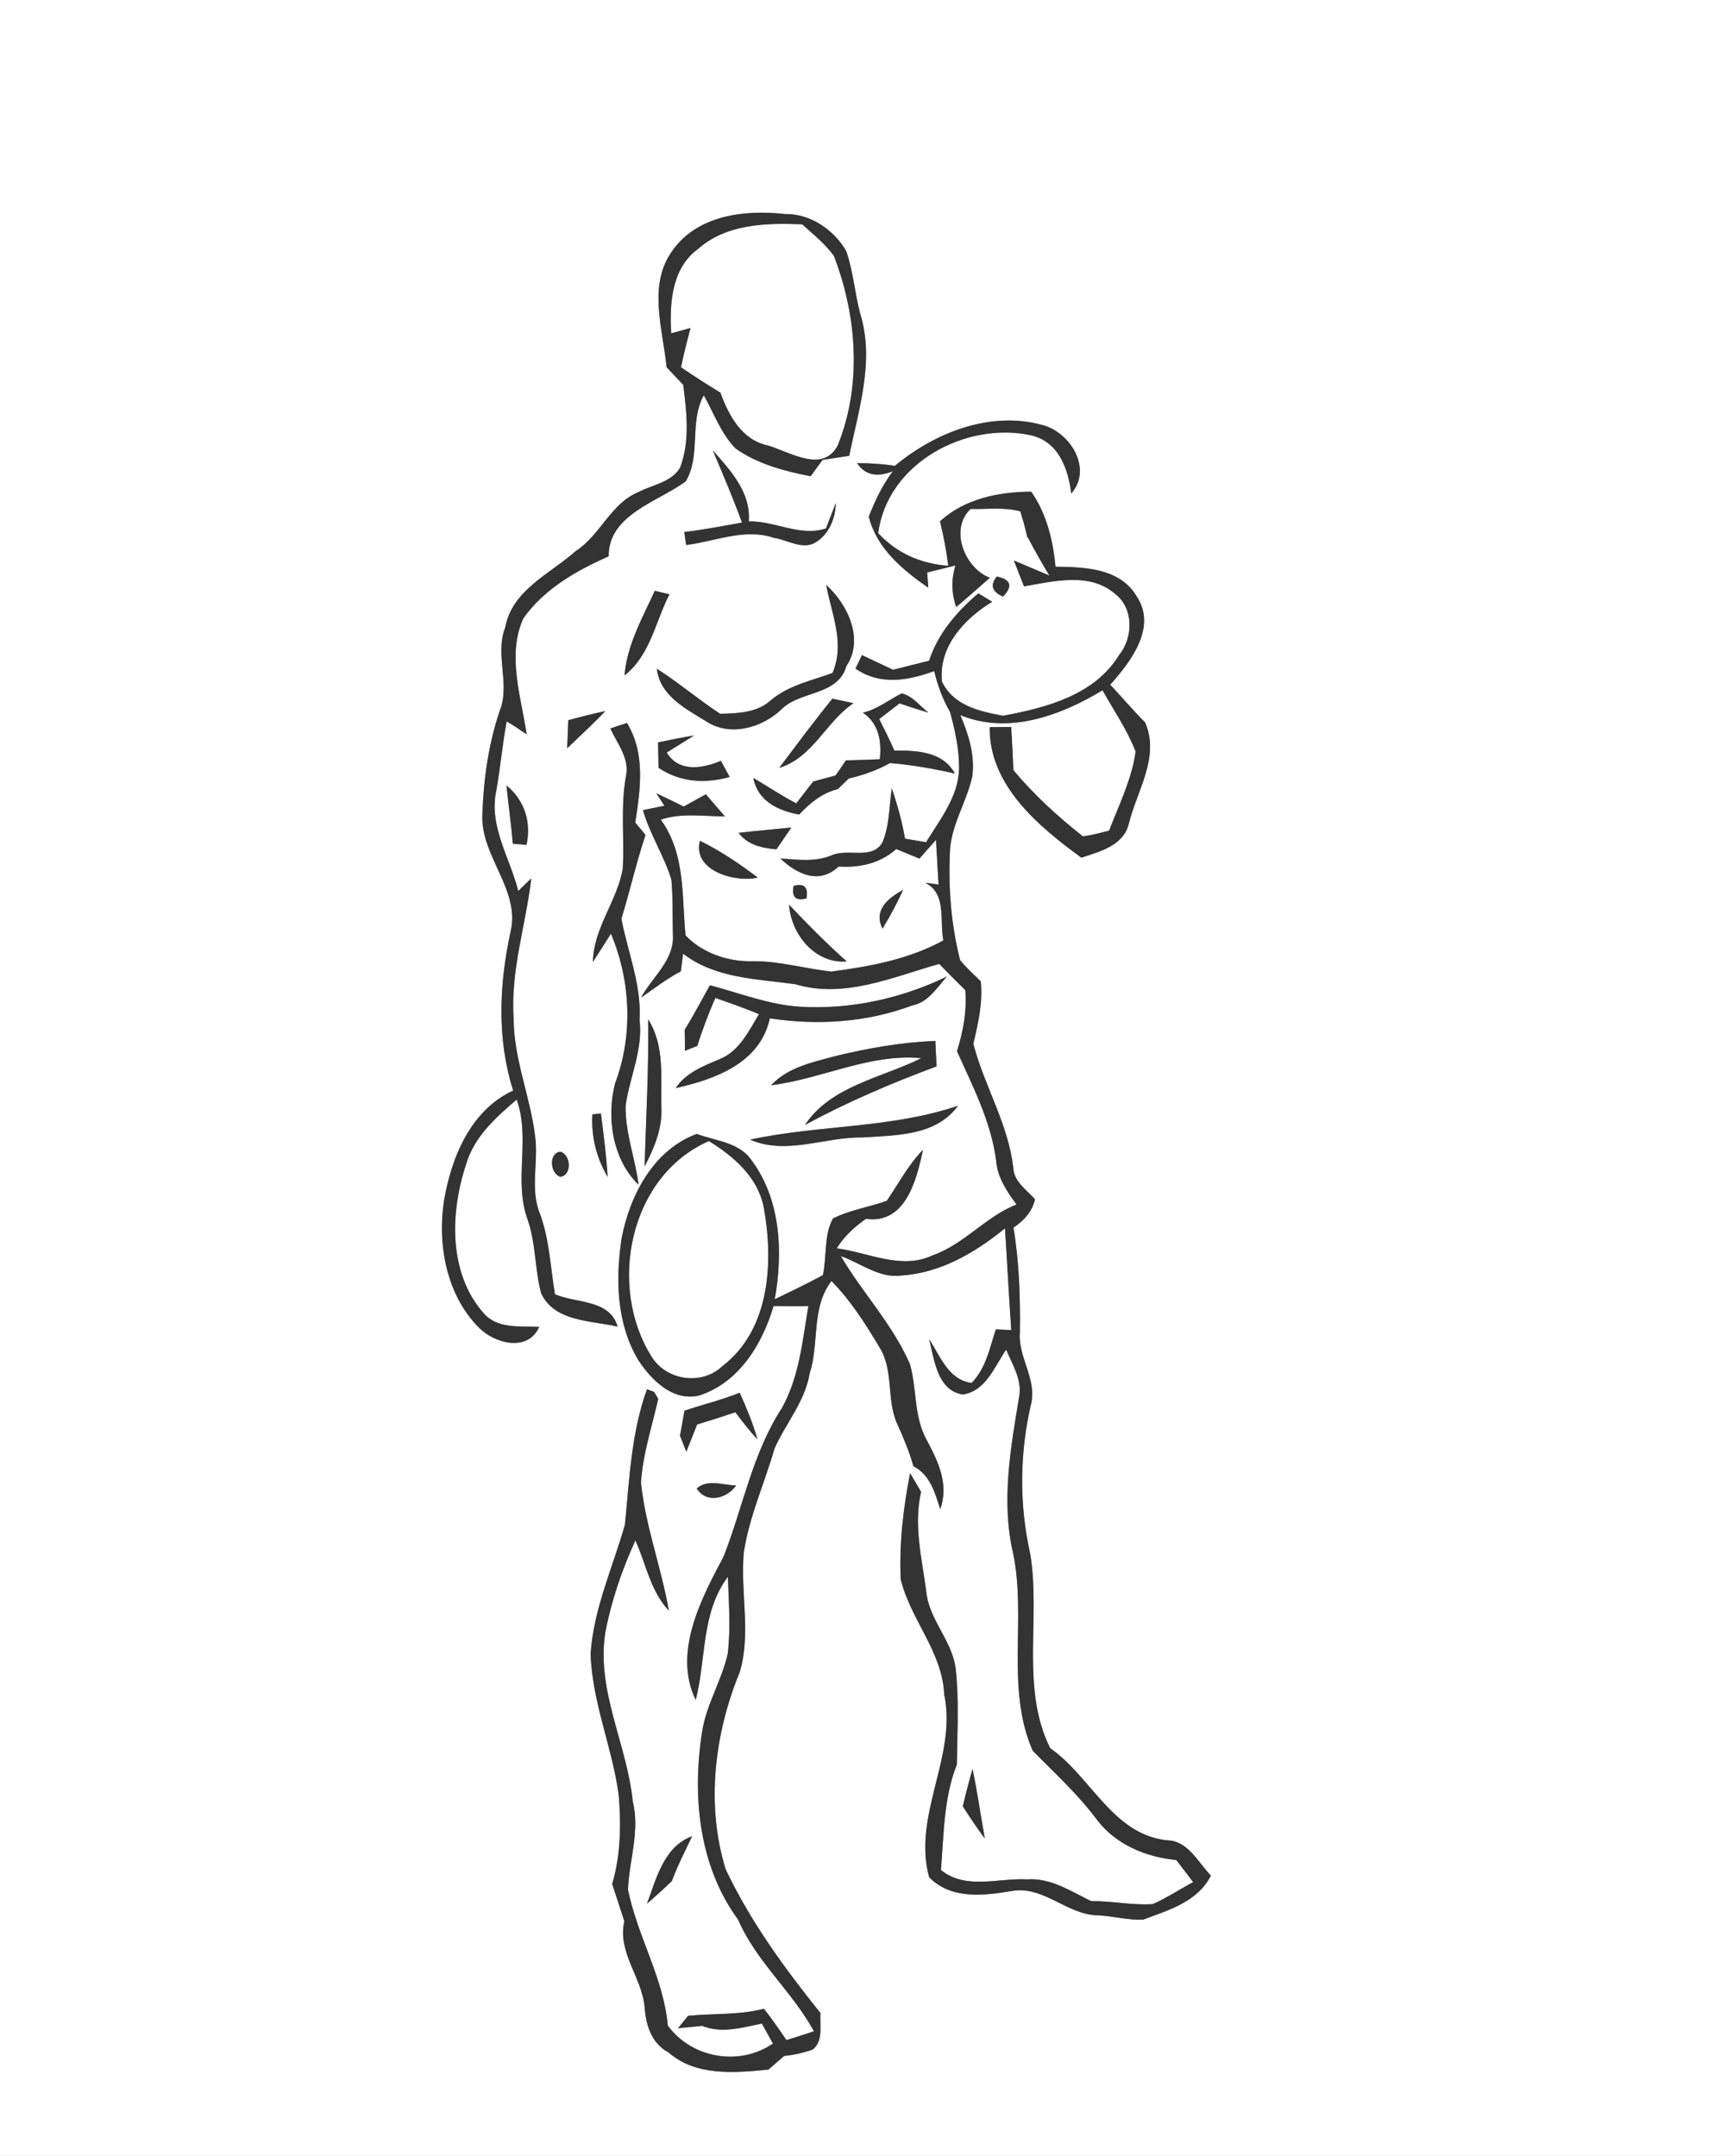 <?xml version="1.0" encoding="UTF-8" ?>
<!DOCTYPE svg PUBLIC "-//W3C//DTD SVG 1.1//EN" "http://www.w3.org/Graphics/SVG/1.1/DTD/svg11.dtd">
<svg width="221pt" height="275pt" viewBox="0 0 221 275" version="1.1" xmlns="http://www.w3.org/2000/svg">
<rect x="0" y="0" width="221" height="275" fill="#808080" stroke="none"/>
<g id="#ffffffff">
<path fill="#FFFFFF" opacity="1.00" d=" M 0.00 0.00 L 221.00 0.00 L 221.00 275.00 L 0.00 275.00 L 0.00 0.00 M 85.82 31.88 C 82.55 36.28 84.52 41.90 85.01 46.84 C 85.72 47.59 86.42 48.34 87.13 49.09 C 87.57 52.58 88.01 56.25 86.74 59.63 C 85.65 61.53 83.23 61.82 81.44 62.76 C 77.87 64.21 76.56 68.29 73.40 70.31 C 70.12 73.23 65.30 75.26 64.43 80.04 C 63.08 83.49 65.09 87.24 63.74 90.64 C 62.28 94.92 61.66 99.47 61.51 103.98 C 61.32 109.28 66.38 113.49 65.11 118.87 C 63.65 125.52 63.36 132.56 65.44 139.11 C 60.01 141.63 57.57 147.61 56.62 153.17 C 55.77 158.76 56.93 165.12 61.00 169.27 C 62.96 171.35 67.31 172.55 68.76 169.25 C 66.33 169.14 63.41 169.56 61.64 167.47 C 57.15 162.35 57.41 154.62 59.44 148.50 C 60.46 145.01 63.22 142.53 65.89 140.26 C 67.69 145.28 65.45 150.66 67.31 155.63 C 68.35 158.65 68.19 161.91 69.01 164.97 C 70.74 168.64 75.38 168.42 78.76 169.22 C 77.74 165.71 73.49 166.28 70.77 165.09 C 70.19 161.68 70.08 158.17 68.88 154.90 C 67.54 151.68 68.71 148.19 68.23 144.86 C 67.60 139.83 65.51 135.05 65.50 129.93 C 65.08 123.85 67.05 118.02 67.75 112.05 C 67.33 112.45 66.50 113.25 66.09 113.65 C 65.03 109.42 62.30 105.37 63.29 100.84 C 63.81 97.91 64.07 94.94 64.61 92.02 C 65.49 92.52 66.32 93.10 67.16 93.67 C 66.45 88.85 64.62 83.57 66.73 78.89 C 69.37 75.13 73.50 72.78 77.62 70.96 C 77.58 65.63 83.88 64.03 87.45 61.40 C 89.41 58.11 87.87 53.78 89.75 50.42 C 91.04 52.70 91.94 55.31 93.81 57.21 C 96.62 59.20 100.03 60.09 103.37 60.75 C 103.75 60.23 104.52 59.18 104.90 58.66 C 106.03 58.48 107.16 58.31 108.30 58.14 C 109.48 52.27 111.53 46.11 109.74 40.16 C 108.99 37.47 108.83 34.64 107.90 32.01 C 106.31 29.26 103.31 27.25 100.07 27.30 C 95.01 26.73 89.03 27.43 85.82 31.88 M 114.12 59.42 C 112.52 59.18 110.92 59.07 109.30 59.08 C 110.42 60.77 112.11 60.82 113.87 60.10 C 112.54 61.86 111.59 63.86 110.79 65.91 C 111.84 70.00 115.07 72.65 118.38 74.97 C 118.34 74.48 118.27 73.50 118.24 73.02 C 119.14 72.80 120.94 72.35 121.84 72.13 C 121.30 73.92 121.33 75.68 121.94 77.43 C 123.39 76.21 124.80 74.95 126.23 73.70 C 123.05 72.49 121.01 67.55 123.77 64.92 C 125.88 64.98 128.05 64.65 130.12 65.23 C 130.46 66.31 130.75 67.41 131.01 68.52 L 131.11 68.62 C 131.97 70.25 132.87 71.85 133.83 73.42 C 132.70 72.94 130.43 71.98 129.30 71.50 C 129.72 72.60 130.15 73.70 130.59 74.79 C 134.41 74.14 139.04 72.94 142.26 75.80 C 144.62 77.65 144.50 81.38 142.70 83.58 C 139.57 88.68 133.41 90.28 127.92 91.30 C 124.91 90.75 121.59 90.00 120.13 86.97 C 119.63 82.51 123.00 78.90 126.53 76.76 C 125.94 76.40 125.35 76.04 124.76 75.69 C 122.02 78.03 119.61 80.81 118.48 84.29 C 116.94 84.66 115.41 85.05 113.89 85.44 C 112.56 84.82 111.24 84.19 109.92 83.57 C 109.71 83.99 109.30 84.85 109.10 85.28 C 112.22 87.46 115.79 86.82 119.14 85.60 C 119.56 87.43 120.22 89.18 121.15 90.81 C 121.80 93.16 122.32 95.57 122.31 98.02 C 122.23 101.61 119.89 104.51 118.10 107.43 C 117.43 107.32 116.08 107.09 115.41 106.98 C 115.05 104.79 114.42 102.66 113.73 100.55 C 113.37 102.86 113.46 105.32 112.51 107.50 C 111.18 109.70 108.19 108.22 106.13 109.07 C 104.00 110.00 101.73 109.66 99.51 109.50 C 101.63 111.51 104.46 112.88 106.94 110.53 C 109.62 110.70 112.25 110.14 114.29 108.30 C 115.27 108.70 116.26 109.11 117.25 109.52 C 117.78 108.92 118.84 107.73 119.36 107.13 C 119.45 108.56 119.61 111.41 119.69 112.83 C 119.26 112.77 118.40 112.66 117.97 112.60 C 120.76 113.94 119.81 117.47 120.30 119.96 C 115.91 122.37 110.92 123.29 106.01 123.93 C 102.65 123.56 99.37 122.58 95.97 122.61 C 92.86 122.70 89.56 121.57 87.42 119.32 C 86.93 114.27 87.43 108.92 84.26 104.55 C 86.89 103.66 89.72 104.13 92.45 104.14 C 91.63 103.19 90.83 102.26 90.01 101.32 C 89.07 101.85 88.13 102.37 87.19 102.88 C 86.03 102.31 84.87 101.74 83.70 101.19 L 84.73 102.78 C 84.05 102.92 82.68 103.20 81.99 103.34 C 82.88 106.43 84.68 109.14 85.62 112.20 C 85.83 114.54 85.76 116.90 85.81 119.25 C 86.03 122.45 83.15 124.66 81.76 127.24 C 83.42 126.10 85.02 124.84 86.82 123.90 C 86.89 123.34 87.04 122.21 87.11 121.65 C 91.28 124.84 96.49 124.84 101.45 125.55 C 107.69 127.41 113.85 124.62 119.78 122.95 C 120.87 124.08 121.97 125.20 123.10 126.30 C 123.32 128.95 122.83 131.57 122.04 134.09 C 124.06 138.59 126.38 143.07 127.03 148.02 C 127.18 150.17 128.40 151.96 129.63 153.64 C 125.70 155.19 122.96 158.72 118.95 160.12 C 114.96 162.03 110.72 159.76 106.70 159.23 C 107.65 157.70 108.97 156.49 110.43 155.47 C 115.48 156.18 116.89 150.51 117.70 146.67 C 115.83 148.59 114.59 150.97 113.09 153.17 C 110.83 153.99 108.39 154.33 106.22 155.43 C 105.04 157.59 105.46 160.28 104.94 162.65 C 102.93 163.75 100.86 164.73 98.80 165.73 C 99.87 159.77 99.58 153.01 95.83 147.99 C 94.26 145.69 91.24 145.54 88.86 144.64 C 83.35 146.67 80.33 152.45 79.28 157.92 C 78.47 163.15 78.62 168.88 81.43 173.54 C 83.10 176.05 85.79 178.76 89.11 178.02 C 94.24 176.39 97.20 171.47 98.65 166.59 C 100.13 166.61 101.61 166.61 103.09 166.60 C 102.34 171.00 101.93 175.64 99.71 179.61 C 95.96 185.36 94.75 192.26 92.27 198.57 C 89.39 203.96 85.80 210.82 88.72 216.84 C 90.08 211.57 89.38 205.74 92.82 201.13 C 92.94 204.40 93.20 207.71 92.80 210.97 C 92.03 214.39 90.05 217.45 89.53 220.95 C 88.25 229.09 89.12 238.03 94.12 244.85 C 96.45 250.22 101.02 254.02 103.80 259.10 C 102.64 259.50 101.46 259.87 100.29 260.23 C 99.36 258.87 98.43 257.52 97.42 256.23 C 94.25 257.06 90.96 256.81 87.75 257.13 C 87.43 257.52 86.78 258.32 86.46 258.72 C 87.49 258.61 88.52 258.51 89.55 258.41 C 92.04 259.43 94.65 258.62 97.16 258.12 C 97.51 258.76 98.21 260.03 98.57 260.67 C 94.29 263.62 88.21 262.55 85.16 258.38 C 84.62 252.29 81.27 246.96 80.08 241.02 C 80.24 237.27 81.63 233.55 80.69 229.77 C 79.96 222.49 76.00 215.63 77.20 208.18 C 77.98 204.14 79.32 200.22 81.03 196.49 C 82.39 199.49 82.95 202.97 85.29 205.44 C 84.34 199.95 82.30 194.67 81.74 189.10 C 81.98 185.46 83.14 181.97 83.94 178.43 C 83.81 178.21 83.55 177.77 83.42 177.55 C 83.19 177.47 82.74 177.30 82.51 177.21 C 80.50 182.74 80.27 188.71 79.69 194.51 C 78.14 199.94 75.70 205.23 75.32 210.94 C 75.50 217.11 78.08 222.87 78.90 228.95 C 79.22 232.74 79.16 236.64 78.07 240.32 C 78.58 241.90 79.11 243.48 79.62 245.06 C 78.70 249.04 81.88 252.23 82.21 256.05 C 82.36 258.31 83.10 260.67 85.25 261.80 C 88.75 264.87 93.70 264.41 98.00 263.99 C 98.66 263.41 99.33 262.82 100.00 262.25 C 101.24 262.12 102.45 261.85 103.63 261.44 C 105.05 260.32 104.50 258.34 104.63 256.78 C 100.03 251.05 95.69 245.10 92.53 238.42 C 90.00 230.19 91.11 221.12 94.35 213.24 C 95.80 208.29 94.39 203.08 94.85 198.03 C 95.55 193.43 97.50 189.18 98.78 184.74 C 100.22 181.53 102.66 178.75 103.25 175.19 C 104.51 171.31 103.41 166.82 106.03 163.40 C 108.48 165.88 110.36 168.85 112.14 171.83 C 114.02 174.78 113.00 178.55 114.43 181.66 C 115.21 183.40 115.97 185.16 116.48 187.02 C 118.60 188.12 119.23 190.37 119.90 192.51 C 121.03 189.36 119.66 186.46 118.21 183.75 C 116.52 180.76 116.94 177.23 116.05 174.03 C 113.86 168.96 109.99 164.93 107.22 160.22 C 109.76 161.11 112.15 163.11 115.01 162.69 C 119.96 162.37 124.40 159.76 128.16 156.68 C 128.44 161.01 128.66 165.33 128.96 169.66 C 128.46 169.64 127.48 169.60 126.99 169.57 C 126.22 171.95 125.72 174.57 123.90 176.41 C 120.95 176.01 119.89 172.98 118.49 170.82 C 119.15 173.44 119.52 177.36 122.78 177.88 C 125.75 177.42 126.81 174.32 128.31 172.16 C 129.10 174.06 130.34 175.94 129.98 178.11 C 128.88 184.68 127.65 191.53 129.20 198.14 C 130.93 206.46 128.21 215.30 131.69 223.31 C 134.50 226.17 137.47 228.87 139.88 232.11 C 142.28 235.29 146.13 236.88 150.01 237.26 C 150.73 238.19 151.45 239.13 152.16 240.08 C 150.43 241.00 148.80 242.09 147.02 242.88 C 144.38 243.06 141.77 242.47 139.14 242.50 C 136.56 241.25 134.00 239.51 130.99 239.73 C 127.32 239.52 123.14 241.11 119.99 238.53 C 120.37 234.02 120.32 229.35 122.02 225.09 C 122.07 221.01 122.32 216.91 121.87 212.84 C 121.43 209.27 118.45 206.60 118.12 203.00 C 117.56 198.79 116.48 194.53 117.46 190.30 C 117.00 189.50 116.54 188.71 116.06 187.92 C 115.19 192.36 114.66 196.90 114.86 201.43 C 116.09 206.56 120.17 210.66 120.41 216.13 C 122.08 224.05 116.32 231.57 118.49 239.45 C 121.31 242.33 125.49 241.81 129.08 241.20 C 133.11 240.52 136.12 244.28 140.02 244.31 C 141.95 244.41 143.84 244.94 145.77 244.87 C 149.02 243.64 152.72 242.60 154.42 239.24 C 152.76 237.56 151.55 234.83 148.87 234.75 C 141.90 234.04 139.14 226.62 133.92 222.99 C 130.11 215.33 132.75 206.35 131.37 198.17 C 129.94 191.83 130.03 185.16 131.54 178.85 C 132.12 175.78 129.83 173.08 130.06 170.02 C 130.12 165.53 129.98 161.03 129.24 156.60 C 130.56 155.71 131.62 154.56 131.99 152.98 C 130.93 151.78 129.33 150.77 129.22 149.01 C 128.60 143.39 125.51 138.52 124.12 133.13 C 124.75 130.51 125.35 127.88 125.07 125.17 C 124.16 124.28 123.21 123.45 122.43 122.45 C 121.32 118.08 120.94 113.53 121.12 109.03 C 121.13 105.47 123.24 102.43 123.99 99.04 C 124.35 96.34 123.51 93.66 122.46 91.21 C 128.59 93.75 135.25 91.28 140.60 88.05 C 142.04 90.63 143.74 93.09 144.82 95.86 C 144.34 99.40 142.70 102.65 141.44 105.96 C 140.33 106.24 139.23 106.53 138.10 106.69 C 134.90 104.16 131.84 101.38 129.23 98.23 C 129.16 96.40 129.06 94.57 128.95 92.73 L 126.21 92.76 C 126.12 100.17 132.44 105.41 137.90 109.40 C 140.24 108.63 143.26 107.87 143.94 105.10 C 144.98 100.84 147.95 96.58 146.03 92.15 C 144.48 90.61 143.08 88.93 141.58 87.34 C 144.18 84.42 147.58 80.02 144.96 76.09 C 142.86 72.46 138.29 72.33 134.60 72.29 C 134.30 68.94 133.45 65.51 131.51 62.72 C 127.39 62.73 122.99 63.62 119.88 66.50 C 120.33 68.37 120.69 70.26 120.93 72.17 C 117.48 71.93 114.33 70.57 111.99 68.00 C 113.16 59.05 123.19 53.71 131.51 55.53 C 134.99 56.34 136.23 59.78 136.61 62.95 C 139.38 59.80 136.48 55.13 132.94 54.22 C 126.30 52.37 119.24 55.17 114.12 59.42 M 90.90 57.45 C 92.19 60.50 93.49 63.55 94.63 66.66 C 92.18 67.09 89.74 67.58 87.26 67.86 C 87.32 68.28 87.44 69.11 87.50 69.52 C 91.21 69.06 94.97 67.33 98.71 68.61 C 100.48 68.87 102.44 70.26 104.14 69.10 C 105.76 68.03 106.55 66.06 106.58 64.18 C 106.27 64.98 105.64 66.60 105.33 67.41 C 102.02 68.50 98.83 66.43 95.49 66.51 C 95.76 62.80 93.17 60.02 90.90 57.45 M 127.91 76.10 C 129.19 74.77 128.92 73.92 127.11 73.54 C 126.24 74.63 126.50 75.48 127.91 76.10 M 83.50 75.36 C 81.92 78.84 79.96 82.26 79.64 86.15 C 82.91 83.62 83.57 79.30 85.37 75.81 C 84.90 75.70 83.96 75.48 83.50 75.36 M 105.36 74.62 C 106.06 78.34 107.79 82.09 106.16 85.85 C 103.46 86.83 100.54 87.43 98.29 89.33 C 96.52 90.94 94.09 90.99 91.84 91.05 C 89.07 89.24 86.55 87.08 83.76 85.30 C 84.16 88.72 87.40 90.38 90.02 91.99 C 93.04 94.01 97.13 92.87 99.62 90.51 C 102.04 88.05 106.84 88.81 107.94 84.95 C 110.23 81.54 108.10 77.08 105.36 74.62 M 110.04 90.91 C 112.07 92.27 112.45 94.55 112.20 96.85 C 110.76 96.91 109.32 96.96 107.88 96.99 C 107.55 97.48 106.89 98.44 106.56 98.92 C 105.60 99.18 104.65 99.44 103.70 99.69 C 102.98 100.62 102.26 101.55 101.54 102.48 C 99.66 101.49 97.89 100.31 96.07 99.23 C 96.62 102.18 99.23 103.41 101.91 103.90 C 103.28 102.43 104.84 101.15 106.83 100.66 C 107.19 100.32 107.90 99.64 108.25 99.30 C 110.09 98.88 111.86 98.24 113.51 97.33 C 116.30 97.57 119.05 98.05 121.78 98.67 C 120.17 95.82 116.95 95.74 114.05 95.74 C 113.45 94.37 112.79 93.04 112.12 91.72 C 112.98 91.05 113.85 90.39 114.71 89.72 C 115.93 90.14 117.15 90.53 118.39 90.90 C 117.30 90.06 116.38 88.76 114.98 88.45 C 113.33 89.29 111.87 90.48 110.04 90.91 M 106.15 89.12 C 103.81 92.01 101.60 94.99 99.37 97.95 C 103.73 96.58 105.28 92.09 108.84 89.70 C 108.16 89.55 106.82 89.27 106.15 89.12 M 72.47 91.87 C 72.44 92.76 72.37 94.55 72.33 95.44 C 73.96 93.87 75.64 92.35 77.19 90.71 C 75.60 91.04 74.03 91.44 72.47 91.87 M 77.84 92.92 C 78.71 94.87 80.33 96.75 79.82 99.03 C 79.12 102.94 79.64 106.90 79.42 110.83 C 78.69 114.96 75.68 118.39 75.61 122.71 C 76.18 121.81 77.34 120.00 77.91 119.10 C 80.44 125.09 80.75 132.08 78.44 138.19 C 77.31 142.53 78.11 147.91 81.43 151.12 C 81.01 147.73 79.70 144.46 79.78 141.00 C 80.31 137.35 82.02 133.86 81.56 130.09 C 81.82 125.63 80.05 121.46 79.24 117.19 C 80.34 113.65 81.13 110.02 82.32 106.51 C 82.00 106.11 81.34 105.32 81.01 104.92 C 81.67 100.66 82.33 96.11 79.95 92.22 C 79.42 92.39 78.36 92.74 77.84 92.92 M 83.92 94.70 C 83.93 95.51 83.97 97.13 83.98 97.94 C 86.75 99.80 89.90 99.98 93.05 99.11 C 92.77 98.59 92.21 97.57 91.93 97.05 C 89.60 98.04 86.57 98.56 85.02 95.99 C 85.89 95.45 87.64 94.36 88.51 93.82 C 86.97 94.06 85.44 94.38 83.92 94.70 M 64.59 100.19 C 64.83 102.67 65.19 105.14 65.40 107.62 L 67.14 107.76 C 67.78 104.88 66.88 102.06 64.59 100.19 M 94.19 106.24 C 95.37 107.79 97.17 108.17 99.01 108.34 C 99.64 107.41 100.28 106.49 100.91 105.56 C 98.67 105.78 96.43 105.98 94.19 106.24 M 89.26 107.25 C 88.28 111.04 93.70 112.62 96.62 111.94 C 94.31 110.17 91.87 108.54 89.26 107.25 M 101.21 113.00 C 100.93 114.42 101.47 114.96 102.84 114.60 C 103.10 113.17 102.56 112.64 101.21 113.00 M 112.54 118.45 C 113.51 116.86 114.40 115.22 115.16 113.51 C 113.27 114.57 111.35 116.07 112.54 118.45 M 100.63 115.41 C 100.88 119.18 103.94 122.96 107.98 122.64 C 105.41 120.35 102.99 117.91 100.63 115.41 M 87.32 131.35 C 87.32 132.02 87.34 133.36 87.35 134.03 C 87.74 133.87 88.53 133.56 88.93 133.41 C 89.57 131.32 90.36 129.29 91.22 127.29 C 93.08 127.94 94.96 128.60 96.79 129.36 C 95.51 131.47 94.33 134.02 91.91 135.04 C 89.80 135.95 87.51 136.78 86.17 138.79 C 91.20 137.67 96.96 135.58 98.17 129.89 C 104.26 130.83 110.57 130.42 116.36 128.24 C 118.38 127.85 119.48 125.97 120.75 124.57 C 114.98 127.36 108.50 128.79 102.09 128.42 C 98.10 128.19 94.35 126.68 90.53 125.68 C 89.47 127.57 88.47 129.50 87.32 131.35 M 82.66 130.03 C 82.74 136.29 82.39 142.53 82.20 148.78 C 83.43 146.44 84.49 143.92 84.34 141.22 C 84.25 137.45 84.79 133.39 82.66 130.03 M 106.49 134.72 C 103.60 135.51 100.47 136.14 98.34 138.43 C 104.79 137.63 110.92 134.34 117.49 134.98 C 112.44 137.50 106.00 138.49 102.65 143.49 C 108.05 140.57 113.69 138.16 119.44 136.02 C 119.38 134.94 119.32 133.86 119.28 132.78 C 114.96 132.94 110.68 133.71 106.49 134.72 M 95.66 145.37 C 100.33 147.39 105.20 145.00 110.00 145.09 C 114.28 144.80 119.36 144.91 122.16 141.05 C 113.60 143.96 104.43 143.47 95.66 145.37 M 75.55 142.15 C 75.37 144.98 76.07 147.69 77.49 150.13 C 77.33 147.42 76.97 144.72 76.63 142.03 C 76.36 142.06 75.82 142.12 75.55 142.15 M 71.46 150.11 C 72.98 149.91 72.81 147.26 71.45 146.91 C 69.92 147.10 70.16 149.72 71.46 150.11 M 87.29 179.94 C 87.15 180.74 86.86 182.34 86.72 183.13 C 86.92 183.65 87.32 184.67 87.52 185.18 C 87.98 184.02 88.44 182.86 88.90 181.70 C 90.53 181.21 92.16 180.69 93.78 180.14 C 94.67 181.33 95.58 182.51 96.59 183.60 C 96.02 181.55 95.19 179.59 94.33 177.65 C 92.03 178.58 89.63 179.16 87.29 179.94 M 88.85 189.87 C 90.11 191.84 92.69 191.16 93.88 189.48 C 92.22 189.46 90.27 188.61 88.85 189.87 M 124.02 225.65 C 123.57 227.23 123.16 228.81 122.78 230.41 C 123.68 231.80 124.59 233.19 125.59 234.51 C 125.05 231.56 124.64 228.59 124.02 225.65 M 82.51 242.83 C 83.59 241.89 84.65 240.93 85.68 239.94 C 86.40 237.97 87.37 236.11 88.26 234.23 C 84.68 235.52 83.69 239.63 82.51 242.83 Z" />
<path fill="#FFFFFF" opacity="1.00" d=" M 88.97 31.79 C 92.61 28.54 97.69 28.43 102.30 28.61 C 103.71 29.90 105.23 31.09 106.35 32.65 C 109.28 40.29 109.95 49.08 106.84 56.80 C 104.93 60.46 100.68 57.62 97.87 56.81 C 94.58 56.10 92.92 52.99 91.87 50.09 C 90.16 49.05 88.49 47.97 86.84 46.85 C 87.19 45.17 87.62 43.50 88.05 41.84 C 87.44 42.01 86.21 42.35 85.60 42.52 C 85.36 38.74 85.64 34.24 88.97 31.79 Z" />
<path fill="#FFFFFF" opacity="1.00" d=" M 90.40 145.55 C 93.58 147.51 96.63 150.14 97.40 154.00 C 98.66 160.96 98.22 169.62 92.11 174.27 C 89.48 176.78 84.94 176.10 83.07 173.02 C 77.46 164.06 80.23 150.00 90.40 145.55 Z" />
</g>
<g id="#464745ff">
<path fill="#333333" opacity="1.00" d=" M 85.82 31.88 C 89.03 27.43 95.01 26.73 100.07 27.30 C 103.31 27.25 106.31 29.26 107.90 32.01 C 108.83 34.64 108.99 37.47 109.74 40.16 C 111.53 46.11 109.48 52.27 108.30 58.14 C 107.16 58.31 106.03 58.48 104.90 58.66 C 104.52 59.18 103.75 60.23 103.37 60.75 C 100.03 60.09 96.62 59.20 93.81 57.21 C 91.94 55.31 91.04 52.70 89.75 50.42 C 87.87 53.78 89.41 58.11 87.45 61.40 C 83.88 64.03 77.58 65.63 77.62 70.96 C 73.50 72.78 69.37 75.13 66.73 78.89 C 64.62 83.57 66.45 88.85 67.16 93.67 C 66.32 93.10 65.49 92.52 64.61 92.02 C 64.07 94.94 63.81 97.91 63.29 100.84 C 62.30 105.37 65.03 109.42 66.09 113.65 C 66.50 113.25 67.33 112.45 67.75 112.05 C 67.05 118.02 65.08 123.85 65.50 129.93 C 65.51 135.05 67.60 139.83 68.23 144.86 C 68.71 148.19 67.54 151.68 68.88 154.90 C 70.08 158.17 70.19 161.68 70.77 165.09 C 73.49 166.28 77.74 165.71 78.76 169.22 C 75.38 168.42 70.74 168.64 69.01 164.97 C 68.19 161.91 68.35 158.65 67.31 155.63 C 65.45 150.66 67.69 145.28 65.89 140.26 C 63.22 142.53 60.46 145.01 59.44 148.50 C 57.41 154.62 57.15 162.35 61.64 167.47 C 63.41 169.56 66.33 169.14 68.76 169.25 C 67.31 172.55 62.96 171.35 61.00 169.27 C 56.93 165.12 55.77 158.76 56.62 153.17 C 57.57 147.61 60.01 141.63 65.44 139.11 C 63.36 132.56 63.65 125.52 65.11 118.87 C 66.38 113.49 61.32 109.28 61.51 103.98 C 61.66 99.47 62.28 94.92 63.74 90.64 C 65.09 87.24 63.08 83.49 64.43 80.04 C 65.30 75.26 70.12 73.23 73.40 70.31 C 76.56 68.29 77.87 64.21 81.44 62.76 C 83.23 61.82 85.65 61.53 86.74 59.63 C 88.01 56.25 87.57 52.58 87.13 49.09 C 86.42 48.34 85.72 47.59 85.01 46.84 C 84.52 41.90 82.55 36.28 85.82 31.88 M 88.97 31.79 C 85.64 34.24 85.36 38.74 85.60 42.52 C 86.21 42.35 87.44 42.01 88.05 41.84 C 87.62 43.50 87.19 45.17 86.84 46.85 C 88.49 47.97 90.16 49.05 91.87 50.09 C 92.92 52.99 94.58 56.10 97.87 56.81 C 100.68 57.62 104.93 60.46 106.84 56.80 C 109.95 49.08 109.28 40.29 106.35 32.65 C 105.23 31.09 103.71 29.90 102.30 28.61 C 97.69 28.43 92.61 28.54 88.97 31.79 Z" />
<path fill="#333333" opacity="1.00" d=" M 114.12 59.42 C 119.24 55.17 126.30 52.37 132.94 54.22 C 136.48 55.13 139.38 59.80 136.61 62.95 C 136.23 59.78 134.99 56.34 131.51 55.53 C 123.19 53.71 113.16 59.05 111.99 68.00 C 114.33 70.57 117.48 71.93 120.93 72.17 C 120.69 70.26 120.33 68.37 119.88 66.50 C 122.99 63.62 127.39 62.73 131.51 62.72 C 133.45 65.51 134.30 68.94 134.60 72.29 C 138.29 72.33 142.86 72.46 144.96 76.09 C 147.58 80.02 144.18 84.42 141.58 87.34 C 143.08 88.93 144.48 90.61 146.03 92.15 C 147.95 96.58 144.98 100.84 143.94 105.10 C 143.26 107.87 140.24 108.63 137.90 109.40 C 132.44 105.41 126.12 100.17 126.21 92.76 L 128.95 92.73 C 129.06 94.57 129.16 96.40 129.23 98.23 C 131.84 101.38 134.90 104.16 138.10 106.69 C 139.23 106.53 140.33 106.24 141.44 105.96 C 142.70 102.65 144.34 99.40 144.82 95.86 C 143.74 93.09 142.04 90.63 140.60 88.05 C 135.25 91.28 128.59 93.75 122.46 91.21 C 123.51 93.66 124.35 96.34 123.99 99.04 C 123.24 102.43 121.13 105.47 121.12 109.03 C 120.94 113.53 121.32 118.08 122.43 122.45 C 123.21 123.45 124.16 124.28 125.07 125.17 C 125.35 127.88 124.75 130.51 124.12 133.13 C 125.51 138.52 128.60 143.39 129.22 149.01 C 129.33 150.77 130.93 151.78 131.99 152.98 C 131.62 154.56 130.56 155.71 129.24 156.60 C 129.98 161.03 130.12 165.53 130.06 170.02 C 129.83 173.08 132.12 175.78 131.54 178.85 C 130.03 185.16 129.94 191.83 131.37 198.17 C 132.75 206.35 130.11 215.33 133.92 222.99 C 139.14 226.62 141.90 234.04 148.87 234.75 C 151.55 234.83 152.76 237.56 154.42 239.24 C 152.72 242.60 149.02 243.64 145.77 244.87 C 143.84 244.94 141.95 244.41 140.02 244.31 C 136.12 244.28 133.11 240.52 129.08 241.20 C 125.49 241.81 121.31 242.33 118.49 239.45 C 116.32 231.57 122.08 224.05 120.41 216.13 C 120.17 210.66 116.09 206.56 114.86 201.43 C 114.66 196.90 115.19 192.36 116.06 187.92 C 116.54 188.71 117.00 189.50 117.46 190.30 C 116.48 194.53 117.56 198.79 118.12 203.00 C 118.45 206.60 121.43 209.27 121.87 212.84 C 122.32 216.91 122.07 221.01 122.02 225.09 C 120.32 229.35 120.37 234.02 119.99 238.53 C 123.14 241.11 127.32 239.52 130.99 239.73 C 134.00 239.51 136.56 241.25 139.14 242.50 C 141.77 242.47 144.38 243.06 147.02 242.88 C 148.80 242.09 150.43 241.00 152.16 240.08 C 151.45 239.13 150.73 238.19 150.01 237.26 C 146.13 236.88 142.28 235.29 139.88 232.11 C 137.47 228.87 134.50 226.17 131.69 223.31 C 128.21 215.30 130.93 206.46 129.20 198.14 C 127.65 191.53 128.88 184.68 129.98 178.11 C 130.34 175.94 129.10 174.06 128.31 172.16 C 126.81 174.32 125.75 177.42 122.78 177.88 C 119.52 177.36 119.15 173.44 118.49 170.82 C 119.89 172.98 120.95 176.01 123.90 176.41 C 125.72 174.57 126.22 171.95 126.99 169.57 C 127.48 169.60 128.46 169.64 128.96 169.66 C 128.66 165.33 128.44 161.01 128.16 156.68 C 124.40 159.76 119.96 162.37 115.01 162.69 C 112.15 163.11 109.76 161.11 107.22 160.22 C 109.99 164.93 113.86 168.96 116.05 174.03 C 116.94 177.23 116.52 180.76 118.21 183.75 C 119.66 186.46 121.03 189.36 119.90 192.51 C 119.23 190.37 118.60 188.12 116.48 187.02 C 115.97 185.16 115.21 183.40 114.43 181.66 C 113.00 178.55 114.02 174.78 112.14 171.83 C 110.36 168.85 108.48 165.88 106.03 163.40 C 103.41 166.82 104.51 171.31 103.25 175.19 C 102.66 178.75 100.22 181.53 98.78 184.74 C 97.50 189.18 95.55 193.43 94.85 198.03 C 94.39 203.08 95.80 208.29 94.35 213.24 C 91.11 221.12 90.00 230.19 92.53 238.42 C 95.69 245.10 100.03 251.05 104.63 256.78 C 104.50 258.34 105.05 260.32 103.63 261.44 C 102.45 261.85 101.24 262.12 100.00 262.25 C 99.33 262.82 98.66 263.41 98.00 263.99 C 93.70 264.41 88.75 264.87 85.25 261.80 C 83.10 260.67 82.36 258.31 82.21 256.05 C 81.88 252.23 78.70 249.04 79.62 245.06 C 79.11 243.48 78.58 241.90 78.07 240.32 C 79.16 236.64 79.22 232.74 78.90 228.95 C 78.08 222.87 75.50 217.11 75.32 210.94 C 75.70 205.23 78.14 199.94 79.69 194.51 C 80.27 188.71 80.50 182.74 82.51 177.21 C 82.74 177.30 83.19 177.47 83.42 177.55 C 83.55 177.77 83.81 178.21 83.94 178.43 C 83.14 181.97 81.98 185.46 81.74 189.10 C 82.30 194.67 84.34 199.95 85.29 205.44 C 82.95 202.97 82.39 199.49 81.03 196.49 C 79.32 200.22 77.98 204.14 77.20 208.18 C 76.00 215.63 79.96 222.49 80.69 229.77 C 81.63 233.55 80.24 237.27 80.08 241.02 C 81.27 246.96 84.62 252.29 85.16 258.38 C 88.21 262.55 94.29 263.62 98.57 260.67 C 98.21 260.03 97.51 258.76 97.16 258.12 C 94.65 258.62 92.04 259.43 89.55 258.41 C 88.52 258.51 87.49 258.61 86.46 258.72 C 86.78 258.32 87.43 257.52 87.75 257.13 C 90.96 256.81 94.25 257.06 97.42 256.23 C 98.43 257.52 99.36 258.87 100.29 260.23 C 101.46 259.87 102.64 259.50 103.80 259.10 C 101.02 254.02 96.45 250.22 94.12 244.85 C 89.12 238.03 88.25 229.09 89.53 220.95 C 90.05 217.45 92.03 214.39 92.80 210.97 C 93.20 207.71 92.94 204.40 92.82 201.13 C 89.38 205.74 90.08 211.57 88.72 216.84 C 85.80 210.82 89.39 203.96 92.27 198.57 C 94.75 192.26 95.96 185.36 99.71 179.61 C 101.93 175.64 102.34 171.00 103.09 166.60 C 101.61 166.61 100.13 166.61 98.65 166.59 C 97.20 171.47 94.24 176.39 89.11 178.02 C 85.79 178.76 83.10 176.05 81.43 173.54 C 78.62 168.88 78.47 163.15 79.28 157.92 C 80.33 152.45 83.35 146.67 88.86 144.64 C 91.24 145.54 94.26 145.69 95.83 147.99 C 99.58 153.01 99.87 159.77 98.80 165.73 C 100.86 164.73 102.93 163.75 104.94 162.65 C 105.46 160.28 105.04 157.59 106.22 155.43 C 108.39 154.33 110.83 153.99 113.09 153.17 C 114.59 150.97 115.83 148.59 117.70 146.67 C 116.89 150.51 115.48 156.18 110.43 155.47 C 108.97 156.49 107.65 157.70 106.70 159.23 C 110.72 159.76 114.96 162.03 118.95 160.12 C 122.96 158.72 125.70 155.19 129.63 153.64 C 128.40 151.96 127.18 150.17 127.03 148.02 C 126.38 143.07 124.06 138.59 122.04 134.09 C 122.83 131.57 123.32 128.95 123.10 126.30 C 121.97 125.20 120.87 124.08 119.78 122.95 C 113.85 124.62 107.69 127.41 101.45 125.55 C 96.49 124.84 91.28 124.84 87.11 121.65 C 87.04 122.21 86.89 123.34 86.82 123.90 C 85.02 124.84 83.42 126.10 81.76 127.24 C 83.15 124.66 86.03 122.45 85.81 119.25 C 85.76 116.90 85.83 114.54 85.62 112.20 C 84.68 109.14 82.88 106.43 81.99 103.34 C 82.68 103.20 84.05 102.92 84.73 102.78 L 83.70 101.19 C 84.87 101.74 86.03 102.31 87.19 102.88 C 88.13 102.37 89.07 101.85 90.01 101.32 C 90.83 102.26 91.63 103.19 92.45 104.14 C 89.72 104.13 86.89 103.66 84.26 104.55 C 87.43 108.92 86.93 114.27 87.42 119.32 C 89.56 121.57 92.86 122.70 95.97 122.61 C 99.37 122.58 102.65 123.56 106.01 123.93 C 110.92 123.29 115.91 122.37 120.30 119.96 C 119.81 117.47 120.76 113.94 117.97 112.60 C 118.40 112.66 119.26 112.77 119.69 112.83 C 119.61 111.41 119.45 108.56 119.36 107.13 C 118.84 107.73 117.78 108.92 117.25 109.52 C 116.26 109.11 115.27 108.70 114.29 108.30 C 112.25 110.14 109.62 110.70 106.94 110.53 C 104.46 112.88 101.63 111.51 99.51 109.50 C 101.73 109.66 104.00 110.00 106.13 109.07 C 108.19 108.22 111.18 109.70 112.51 107.50 C 113.46 105.32 113.37 102.86 113.73 100.55 C 114.42 102.66 115.05 104.79 115.41 106.98 C 116.08 107.09 117.43 107.32 118.10 107.43 C 119.89 104.51 122.23 101.61 122.31 98.02 C 122.32 95.57 121.80 93.16 121.15 90.81 C 120.22 89.18 119.56 87.43 119.14 85.60 C 115.79 86.82 112.22 87.46 109.10 85.28 C 109.30 84.85 109.71 83.99 109.92 83.57 C 111.24 84.19 112.56 84.82 113.89 85.44 C 115.41 85.05 116.94 84.66 118.48 84.29 C 119.61 80.81 122.02 78.03 124.76 75.69 C 125.35 76.04 125.94 76.40 126.53 76.76 C 123.00 78.90 119.63 82.51 120.13 86.97 C 121.59 90.00 124.91 90.75 127.92 91.30 C 133.41 90.28 139.57 88.68 142.70 83.58 C 144.50 81.38 144.62 77.65 142.26 75.80 C 139.04 72.94 134.41 74.14 130.59 74.79 C 130.15 73.70 129.72 72.60 129.30 71.50 C 130.43 71.98 132.70 72.94 133.83 73.42 C 132.87 71.85 131.97 70.25 131.11 68.62 L 131.01 68.52 C 130.75 67.41 130.46 66.31 130.12 65.23 C 128.05 64.65 125.88 64.98 123.77 64.92 C 121.01 67.55 123.05 72.49 126.23 73.70 C 124.80 74.95 123.39 76.21 121.94 77.43 C 121.33 75.68 121.30 73.92 121.84 72.13 C 120.94 72.35 119.14 72.80 118.24 73.02 C 118.27 73.50 118.34 74.48 118.38 74.97 C 115.07 72.65 111.84 70.00 110.79 65.91 C 111.59 63.86 112.54 61.86 113.87 60.10 C 112.11 60.82 110.42 60.77 109.30 59.08 C 110.92 59.07 112.52 59.18 114.12 59.42 M 90.40 145.55 C 80.23 150.00 77.46 164.06 83.07 173.02 C 84.94 176.10 89.48 176.78 92.11 174.27 C 98.22 169.62 98.66 160.96 97.40 154.00 C 96.63 150.14 93.58 147.51 90.40 145.55 Z" />
<path fill="#333333" opacity="1.00" d=" M 90.90 57.45 C 93.17 60.02 95.76 62.80 95.49 66.51 C 98.83 66.43 102.02 68.50 105.33 67.41 C 105.64 66.60 106.27 64.98 106.58 64.18 C 106.55 66.06 105.76 68.03 104.14 69.10 C 102.44 70.26 100.48 68.87 98.71 68.61 C 94.97 67.33 91.21 69.06 87.50 69.52 C 87.44 69.11 87.32 68.28 87.26 67.86 C 89.74 67.58 92.18 67.09 94.63 66.66 C 93.49 63.55 92.19 60.50 90.90 57.45 Z" />
<path fill="#333333" opacity="1.00" d=" M 127.91 76.10 C 126.50 75.48 126.24 74.63 127.11 73.54 C 128.92 73.92 129.19 74.77 127.91 76.10 Z" />
<path fill="#333333" opacity="1.00" d=" M 83.50 75.36 C 83.96 75.48 84.90 75.70 85.37 75.81 C 83.57 79.30 82.91 83.62 79.64 86.15 C 79.96 82.26 81.92 78.84 83.50 75.36 Z" />
<path fill="#333333" opacity="1.00" d=" M 105.36 74.62 C 108.10 77.08 110.23 81.54 107.94 84.95 C 106.84 88.81 102.04 88.05 99.62 90.51 C 97.13 92.87 93.04 94.01 90.02 91.99 C 87.40 90.38 84.16 88.72 83.76 85.30 C 86.55 87.08 89.07 89.24 91.84 91.05 C 94.09 90.99 96.52 90.94 98.29 89.33 C 100.54 87.43 103.46 86.83 106.16 85.85 C 107.79 82.09 106.06 78.34 105.36 74.62 Z" />
<path fill="#333333" opacity="1.00" d=" M 110.04 90.91 C 111.87 90.48 113.33 89.29 114.98 88.45 C 116.38 88.76 117.30 90.06 118.39 90.90 C 117.15 90.53 115.93 90.14 114.71 89.72 C 113.85 90.39 112.98 91.05 112.12 91.72 C 112.79 93.04 113.45 94.37 114.05 95.74 C 116.95 95.74 120.17 95.82 121.78 98.67 C 119.05 98.05 116.30 97.57 113.51 97.33 C 111.86 98.24 110.09 98.88 108.25 99.30 C 107.90 99.64 107.19 100.32 106.83 100.66 C 104.84 101.15 103.28 102.43 101.91 103.90 C 99.23 103.41 96.62 102.18 96.07 99.23 C 97.89 100.31 99.66 101.49 101.54 102.48 C 102.26 101.55 102.98 100.62 103.70 99.69 C 104.65 99.44 105.60 99.18 106.56 98.92 C 106.89 98.44 107.55 97.48 107.88 96.99 C 109.32 96.96 110.76 96.91 112.20 96.85 C 112.45 94.55 112.07 92.27 110.04 90.91 Z" />
<path fill="#333333" opacity="1.00" d=" M 106.15 89.12 C 106.82 89.27 108.16 89.55 108.84 89.70 C 105.28 92.09 103.73 96.58 99.37 97.95 C 101.60 94.99 103.81 92.01 106.15 89.12 Z" />
<path fill="#333333" opacity="1.00" d=" M 72.47 91.87 C 74.03 91.44 75.60 91.04 77.19 90.71 C 75.64 92.35 73.96 93.87 72.33 95.44 C 72.37 94.55 72.44 92.76 72.47 91.87 Z" />
<path fill="#333333" opacity="1.00" d=" M 77.84 92.92 C 78.36 92.74 79.42 92.39 79.95 92.22 C 82.33 96.11 81.67 100.66 81.01 104.92 C 81.34 105.32 82.00 106.11 82.32 106.51 C 81.13 110.02 80.34 113.65 79.24 117.19 C 80.05 121.46 81.82 125.63 81.56 130.09 C 82.02 133.86 80.31 137.35 79.78 141.00 C 79.70 144.46 81.01 147.73 81.43 151.12 C 78.11 147.91 77.31 142.53 78.44 138.19 C 80.75 132.08 80.44 125.09 77.91 119.10 C 77.34 120.00 76.18 121.81 75.61 122.71 C 75.68 118.39 78.69 114.96 79.42 110.83 C 79.64 106.90 79.12 102.94 79.82 99.03 C 80.33 96.75 78.71 94.87 77.84 92.92 Z" />
<path fill="#333333" opacity="1.00" d=" M 83.92 94.70 C 85.44 94.38 86.97 94.06 88.51 93.82 C 87.64 94.36 85.89 95.45 85.02 95.99 C 86.57 98.56 89.60 98.04 91.93 97.05 C 92.21 97.57 92.77 98.59 93.05 99.11 C 89.90 99.98 86.75 99.80 83.98 97.94 C 83.97 97.13 83.93 95.51 83.92 94.70 Z" />
<path fill="#333333" opacity="1.00" d=" M 64.59 100.19 C 66.88 102.06 67.78 104.88 67.14 107.76 L 65.40 107.62 C 65.19 105.14 64.83 102.67 64.59 100.19 Z" />
<path fill="#333333" opacity="1.00" d=" M 94.19 106.24 C 96.43 105.98 98.67 105.78 100.91 105.56 C 100.28 106.49 99.64 107.41 99.01 108.34 C 97.17 108.17 95.37 107.79 94.19 106.24 Z" />
<path fill="#333333" opacity="1.00" d=" M 89.26 107.25 C 91.87 108.54 94.31 110.17 96.62 111.94 C 93.70 112.62 88.28 111.04 89.26 107.25 Z" />
<path fill="#333333" opacity="1.00" d=" M 101.21 113.00 C 102.56 112.64 103.10 113.17 102.84 114.60 C 101.47 114.96 100.93 114.42 101.21 113.00 Z" />
<path fill="#333333" opacity="1.00" d=" M 112.54 118.45 C 111.35 116.07 113.27 114.57 115.16 113.51 C 114.40 115.22 113.51 116.86 112.54 118.45 Z" />
<path fill="#333333" opacity="1.00" d=" M 100.63 115.41 C 102.99 117.91 105.41 120.35 107.98 122.64 C 103.94 122.96 100.88 119.18 100.63 115.41 Z" />
<path fill="#333333" opacity="1.00" d=" M 87.32 131.35 C 88.47 129.50 89.47 127.57 90.53 125.68 C 94.35 126.68 98.10 128.19 102.09 128.42 C 108.50 128.79 114.98 127.36 120.75 124.57 C 119.48 125.97 118.38 127.85 116.36 128.24 C 110.57 130.42 104.26 130.83 98.17 129.89 C 96.96 135.58 91.20 137.67 86.17 138.79 C 87.51 136.78 89.80 135.95 91.91 135.04 C 94.33 134.02 95.51 131.47 96.79 129.36 C 94.96 128.60 93.08 127.94 91.22 127.29 C 90.36 129.29 89.57 131.32 88.93 133.41 C 88.53 133.56 87.74 133.87 87.35 134.03 C 87.34 133.36 87.32 132.02 87.32 131.35 Z" />
<path fill="#333333" opacity="1.00" d=" M 82.66 130.03 C 84.79 133.39 84.25 137.45 84.34 141.22 C 84.49 143.92 83.43 146.44 82.20 148.78 C 82.39 142.53 82.74 136.29 82.66 130.03 Z" />
<path fill="#333333" opacity="1.00" d=" M 106.49 134.72 C 110.68 133.71 114.96 132.94 119.28 132.78 C 119.32 133.86 119.38 134.94 119.44 136.02 C 113.69 138.16 108.05 140.57 102.65 143.49 C 106.00 138.49 112.44 137.50 117.49 134.98 C 110.92 134.34 104.79 137.63 98.34 138.43 C 100.47 136.14 103.60 135.51 106.49 134.72 Z" />
<path fill="#333333" opacity="1.00" d=" M 95.66 145.37 C 104.43 143.47 113.60 143.96 122.16 141.05 C 119.36 144.91 114.28 144.80 110.00 145.09 C 105.20 145.00 100.33 147.39 95.66 145.37 Z" />
<path fill="#333333" opacity="1.00" d=" M 75.55 142.15 C 75.82 142.12 76.36 142.06 76.63 142.03 C 76.97 144.72 77.33 147.42 77.49 150.13 C 76.07 147.69 75.37 144.98 75.55 142.15 Z" />
<path fill="#333333" opacity="1.00" d=" M 71.46 150.11 C 70.16 149.72 69.92 147.10 71.45 146.91 C 72.81 147.26 72.98 149.91 71.46 150.11 Z" />
<path fill="#333333" opacity="1.00" d=" M 87.29 179.94 C 89.63 179.16 92.03 178.58 94.33 177.65 C 95.19 179.59 96.02 181.55 96.59 183.60 C 95.58 182.51 94.67 181.33 93.78 180.14 C 92.16 180.69 90.53 181.21 88.90 181.70 C 88.44 182.86 87.98 184.02 87.52 185.18 C 87.32 184.67 86.92 183.65 86.72 183.13 C 86.86 182.34 87.15 180.74 87.29 179.94 Z" />
<path fill="#333333" opacity="1.00" d=" M 88.85 189.87 C 90.27 188.61 92.22 189.46 93.88 189.48 C 92.69 191.16 90.11 191.84 88.85 189.87 Z" />
<path fill="#333333" opacity="1.00" d=" M 124.02 225.65 C 124.64 228.59 125.05 231.56 125.59 234.51 C 124.59 233.19 123.68 231.80 122.78 230.41 C 123.16 228.81 123.57 227.23 124.02 225.65 Z" />
<path fill="#333333" opacity="1.00" d=" M 82.51 242.83 C 83.69 239.63 84.68 235.52 88.26 234.23 C 87.37 236.11 86.40 237.97 85.68 239.94 C 84.65 240.93 83.59 241.89 82.51 242.83 Z" />
</g>
</svg>
